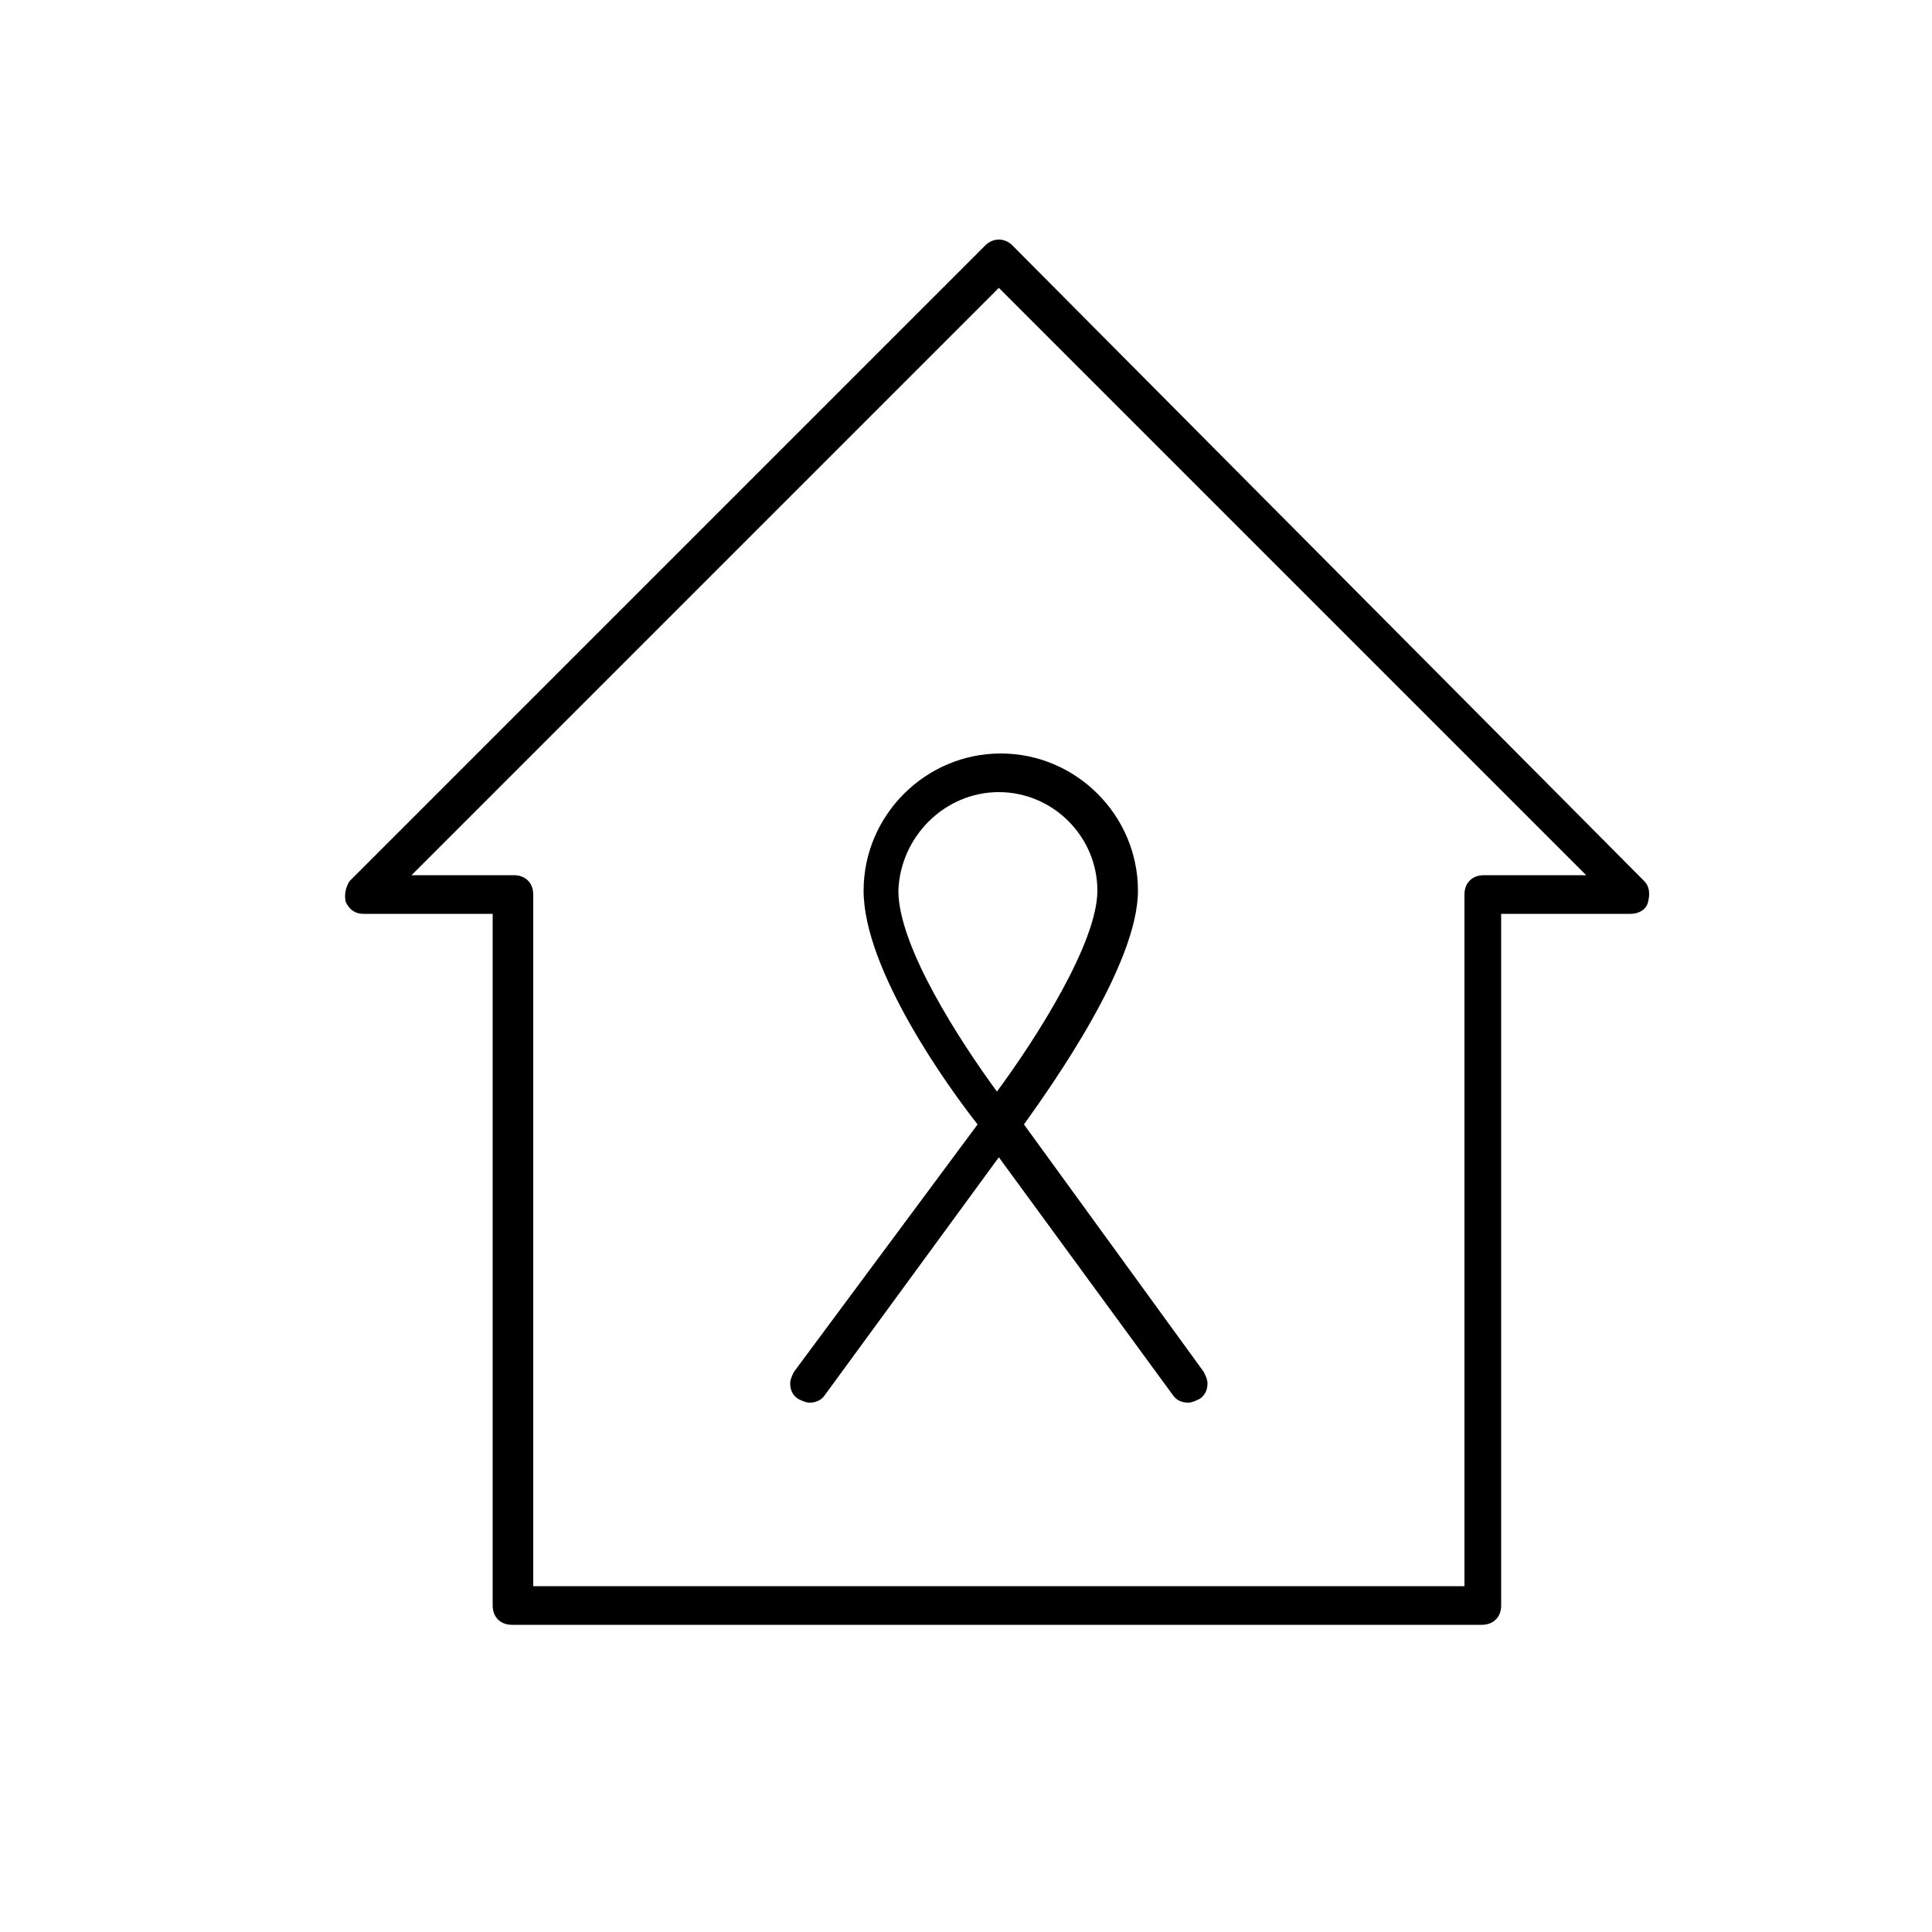<svg xmlns="http://www.w3.org/2000/svg" xmlns:xlink="http://www.w3.org/1999/xlink" version="1.1" x="0px" y="0px" viewBox="0 0 100 100" style="enable-background:new 0 0 100 100;" xml:space="preserve"><style type="text/css">
	.st0{fill:none;stroke:#000000;stroke-width:2;stroke-linecap:round;stroke-linejoin:round;stroke-miterlimit:10;}
	.st1{fill:none;stroke:#000000;stroke-width:2;stroke-miterlimit:10;}
	.st2{fill:none;stroke:#000000;stroke-width:2;stroke-linecap:round;stroke-miterlimit:10;}
	.st3{fill:none;stroke:#000000;stroke-linecap:round;stroke-linejoin:round;stroke-miterlimit:10;}
	.st4{fill:none;stroke:#000000;stroke-width:1.3;stroke-linecap:round;stroke-linejoin:round;stroke-miterlimit:10;}
</style><path d="M17.9,46.7c0.2,0.4,0.5,0.6,0.9,0.6h6.7v35.8c0,0.6,0.4,1,1,1h50.2c0.6,0,1-0.4,1-1V47.3h6.7c0.4,0,0.8-0.2,0.9-0.6  s0.1-0.8-0.2-1.1L52.4,12.7c-0.4-0.4-1-0.4-1.4,0L18.1,45.6C17.9,45.9,17.8,46.3,17.9,46.7z M51.7,14.9l30.4,30.4h-5.3  c-0.6,0-1,0.4-1,1v35.8H27.6V46.3c0-0.6-0.4-1-1-1h-5.3L51.7,14.9z"></path><path d="M41.9,72.6c0.3,0,0.6-0.1,0.8-0.4l9-12.3l9,12.3c0.2,0.3,0.5,0.4,0.8,0.4c0.2,0,0.4-0.1,0.6-0.2c0.3-0.2,0.4-0.5,0.4-0.8  c0-0.2-0.1-0.4-0.2-0.6L53,58.2c1.5-2.1,5.9-8.3,5.9-12.1c0-3.9-3.2-7.1-7.1-7.1s-7.1,3.2-7.1,7.1c0,4.1,4.4,10.2,5.9,12.1L41.1,71  c-0.1,0.2-0.2,0.4-0.2,0.6c0,0.3,0.1,0.6,0.4,0.8C41.5,72.5,41.7,72.6,41.9,72.6z M51.7,41c2.8,0,5.1,2.3,5.1,5.1  c0,2.7-3.2,7.7-5.2,10.4c-1.9-2.6-5.1-7.5-5.1-10.4C46.6,43.3,48.9,41,51.7,41z"></path></svg>